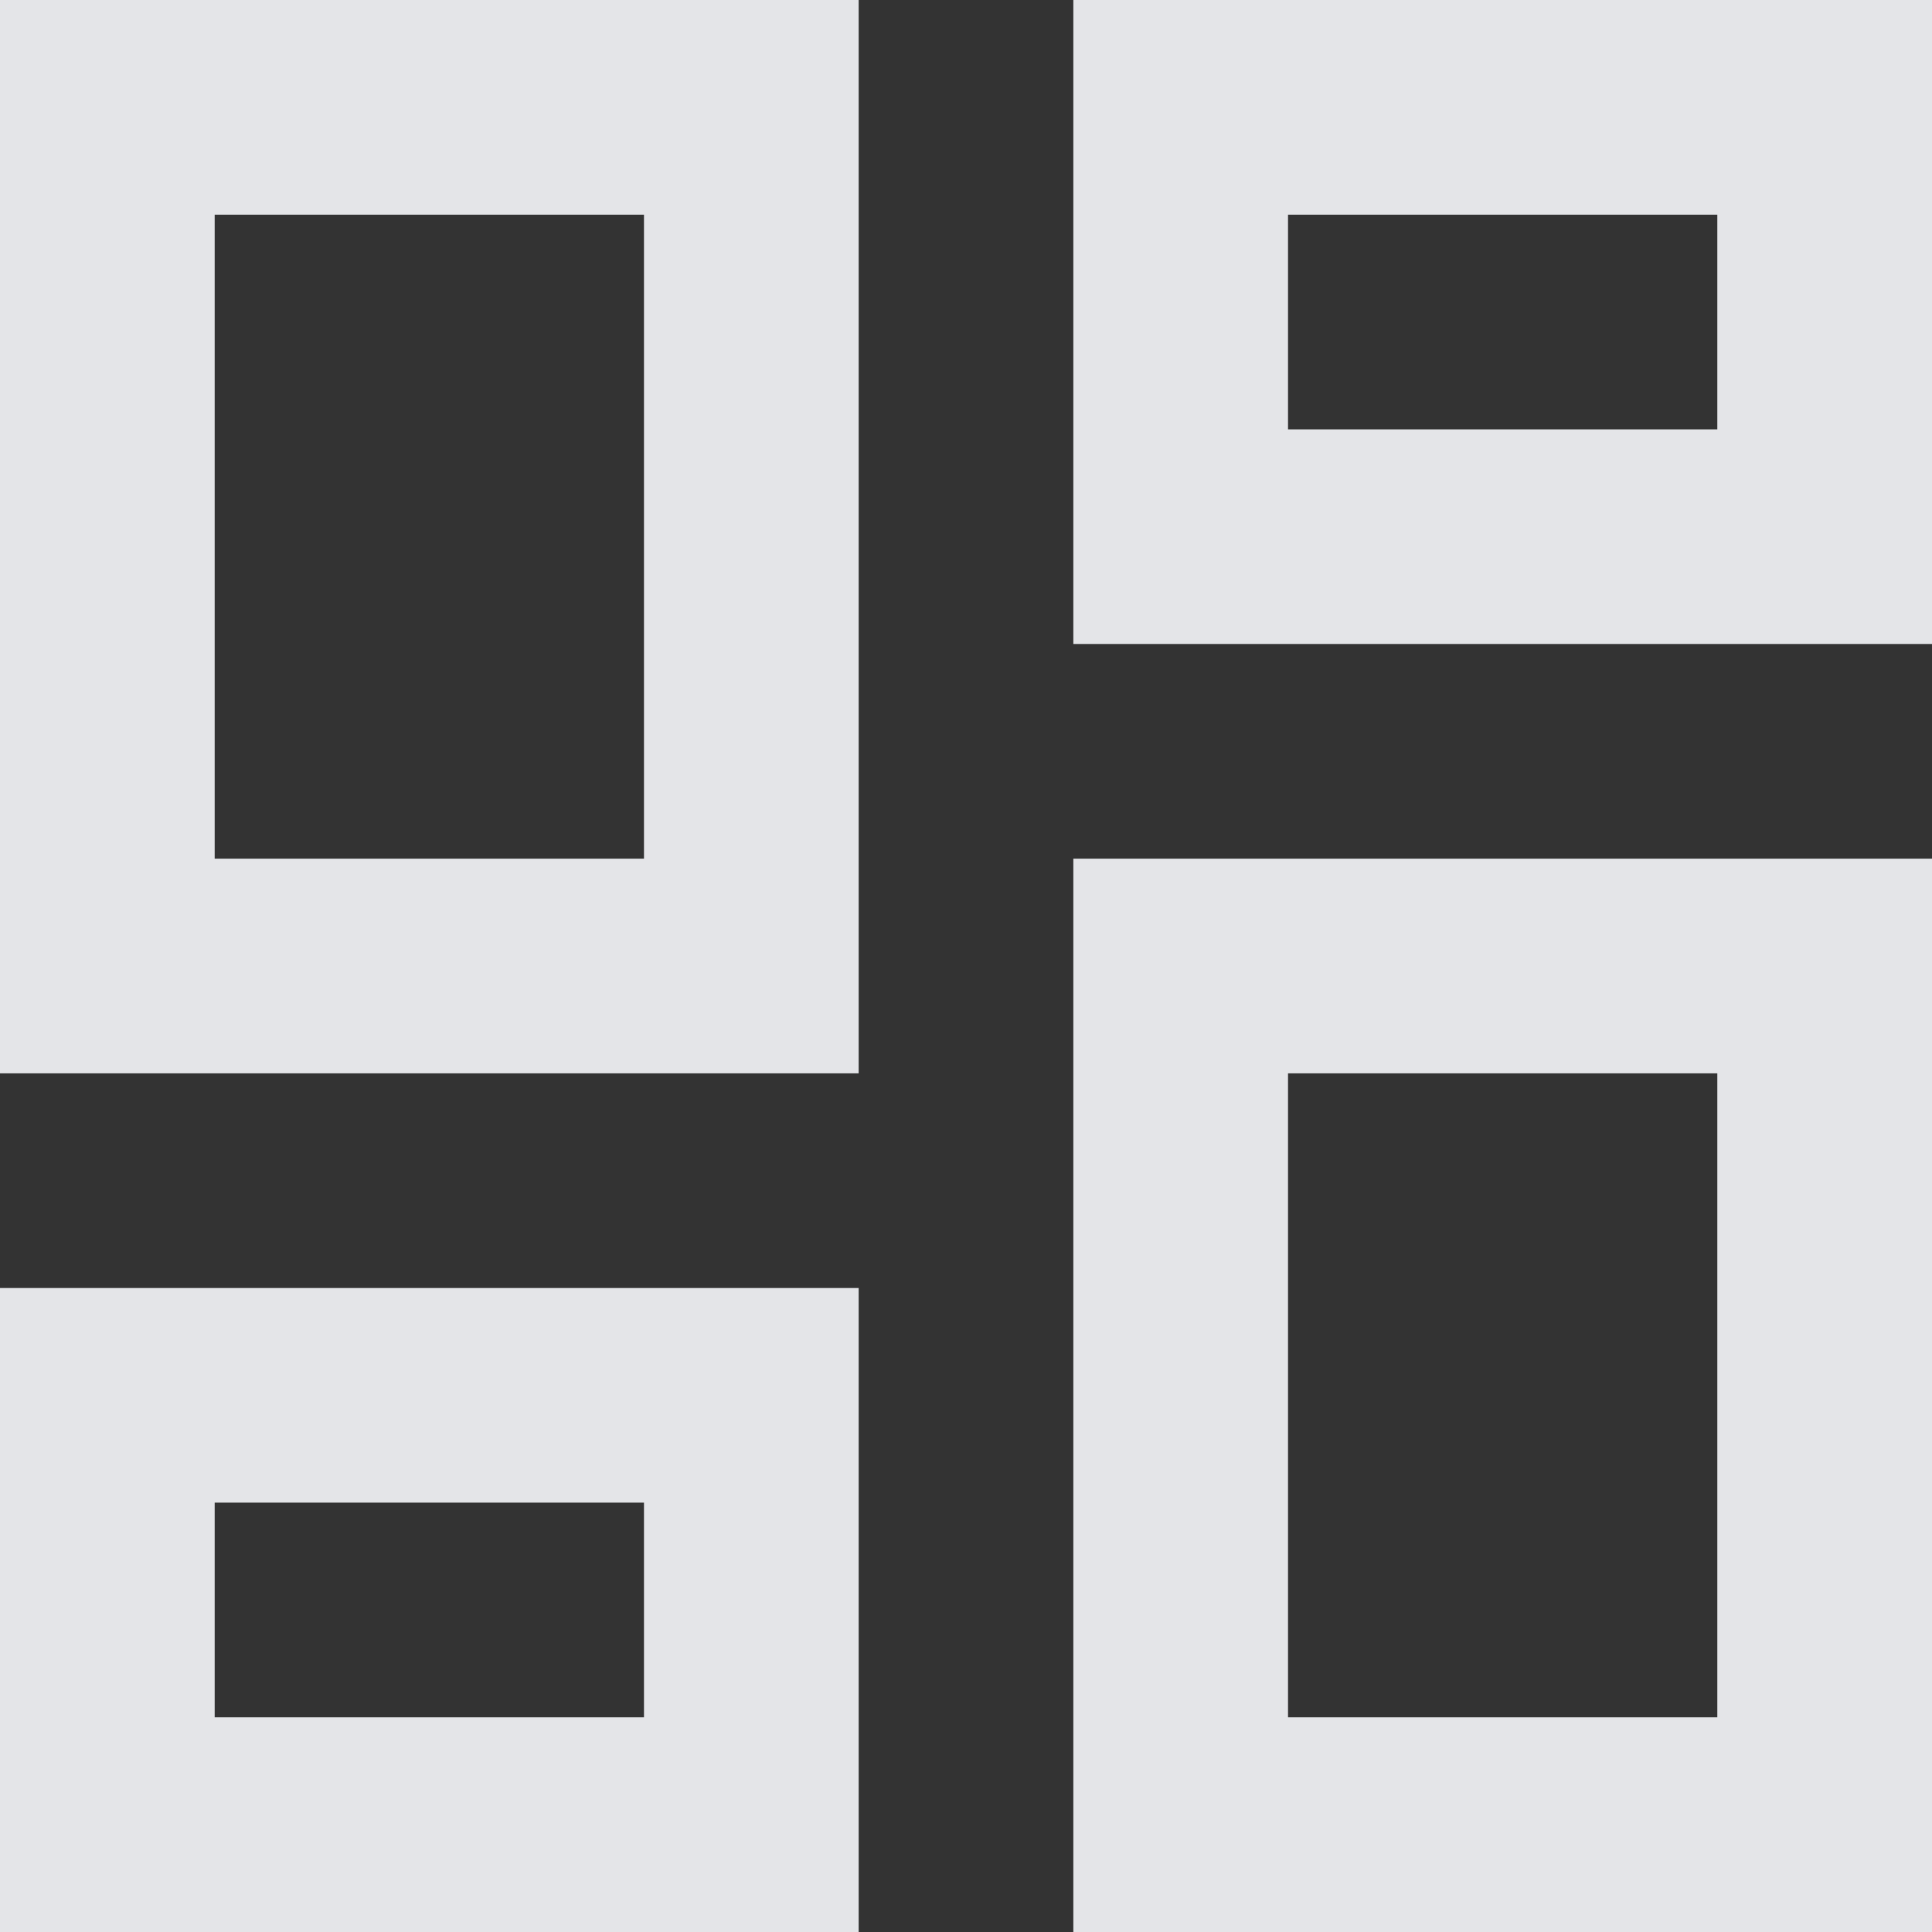 <svg width="25" height="25" viewBox="0 0 25 25" fill="none" xmlns="http://www.w3.org/2000/svg">
<rect x="0" y="0" width="25" height="25" fill="#333333" stroke="none"/>
<path d="M22.222 2.778V5.556H16.667V2.778H22.222ZM8.333 2.778V11.111H2.778V2.778H8.333ZM22.222 13.889V22.222H16.667V13.889H22.222ZM8.333 19.444V22.222H2.778V19.444H8.333ZM25 0H13.889V8.333H25V0ZM11.111 0H0V13.889H11.111V0ZM25 11.111H13.889V25H25V11.111ZM11.111 16.667H0V25H11.111V16.667Z" fill="#F7F8FC" fill-opacity="0.9"/>
</svg>
